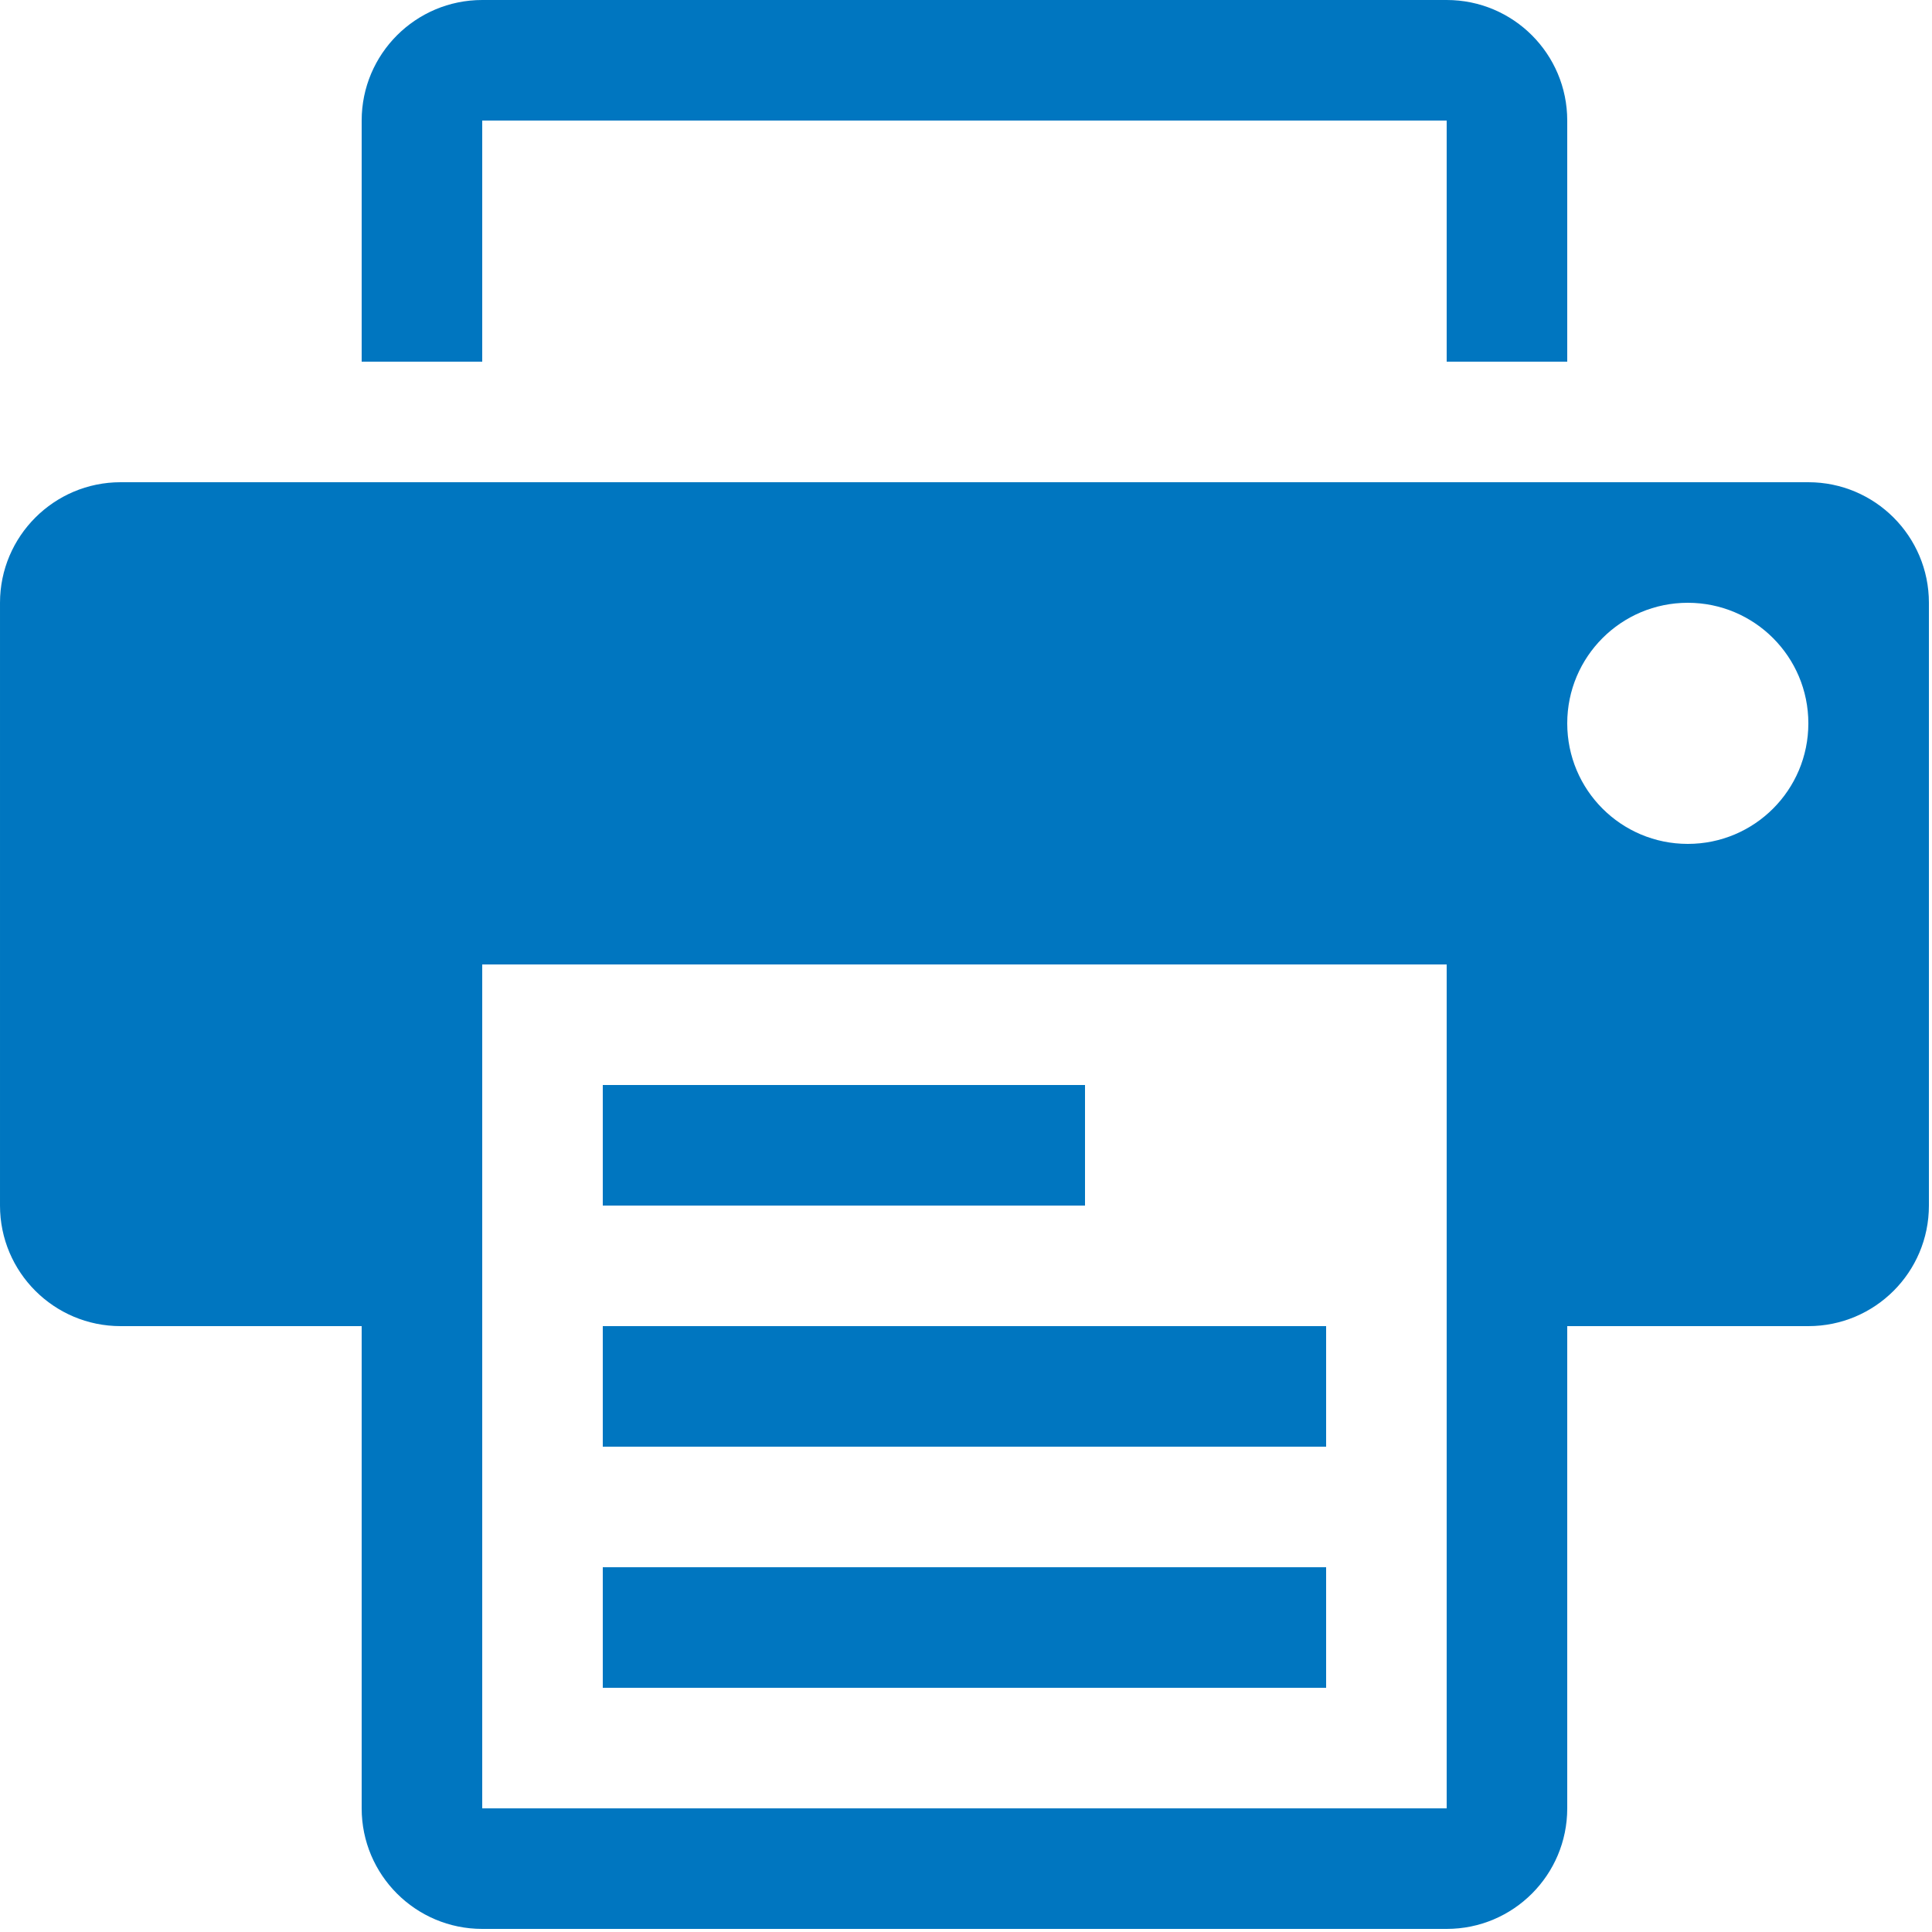 <?xml version="1.0" encoding="UTF-8"?>
<svg width="20px" height="20px" viewBox="0 0 20 20" version="1.1" xmlns="http://www.w3.org/2000/svg" xmlns:xlink="http://www.w3.org/1999/xlink">
    <!-- Generator: sketchtool 52.5 (67469) - http://www.bohemiancoding.com/sketch -->
    <title>D05CD8F9-28AC-4E52-8CEB-E7F1BF6F4AB2</title>
    <desc>Created with sketchtool.</desc>
    <g id="Page-1" stroke="none" stroke-width="1" fill="none" fill-rule="evenodd">
        <g id="Variable-details" transform="translate(-865, -130)" fill="#0076C0" fill-rule="nonzero">
            <g id="print" transform="translate(865, 130)">
                <path d="M4.992,1.248 L14.976,1.248 L14.976,3.744 L16.224,3.744 L16.224,1.248 C16.224,0.559 15.666,0 14.976,0 L4.992,0 C4.303,0 3.744,0.559 3.744,1.248 L3.744,3.744 L4.992,3.744 L4.992,1.248 Z" id="Shape"></path>
                <path d="M18.72,4.992 L1.248,4.992 C0.56,4.992 4.11522634e-05,5.551 4.11522634e-05,6.24 L4.11522634e-05,12.48 C4.11522634e-05,13.17 0.56,13.728 1.248,13.728 L3.744,13.728 L3.744,18.72 C3.744,19.409 4.303,19.968 4.992,19.968 L14.976,19.968 C15.666,19.968 16.224,19.409 16.224,18.72 L16.224,13.728 L18.72,13.728 C19.409,13.728 19.968,13.17 19.968,12.48 L19.968,6.24 C19.968,5.551 19.409,4.992 18.72,4.992 Z M14.976,18.72 L4.992,18.72 L4.992,9.984 L14.976,9.984 L14.976,18.72 Z M17.472,8.736 C16.782,8.736 16.224,8.178 16.224,7.488 C16.224,6.799 16.782,6.24 17.472,6.24 C18.162,6.24 18.72,6.799 18.72,7.488 C18.72,8.178 18.162,8.736 17.472,8.736 Z" id="Shape"></path>
                <polygon id="Rectangle-path" points="6.24 11.232 11.232 11.232 11.232 12.48 6.24 12.48"></polygon>
                <polygon id="Rectangle-path" points="6.24 13.728 13.728 13.728 13.728 14.976 6.24 14.976"></polygon>
                <polygon id="Rectangle-path" points="6.24 16.224 13.728 16.224 13.728 17.472 6.24 17.472"></polygon>
            </g>
        </g>
    </g>
</svg>